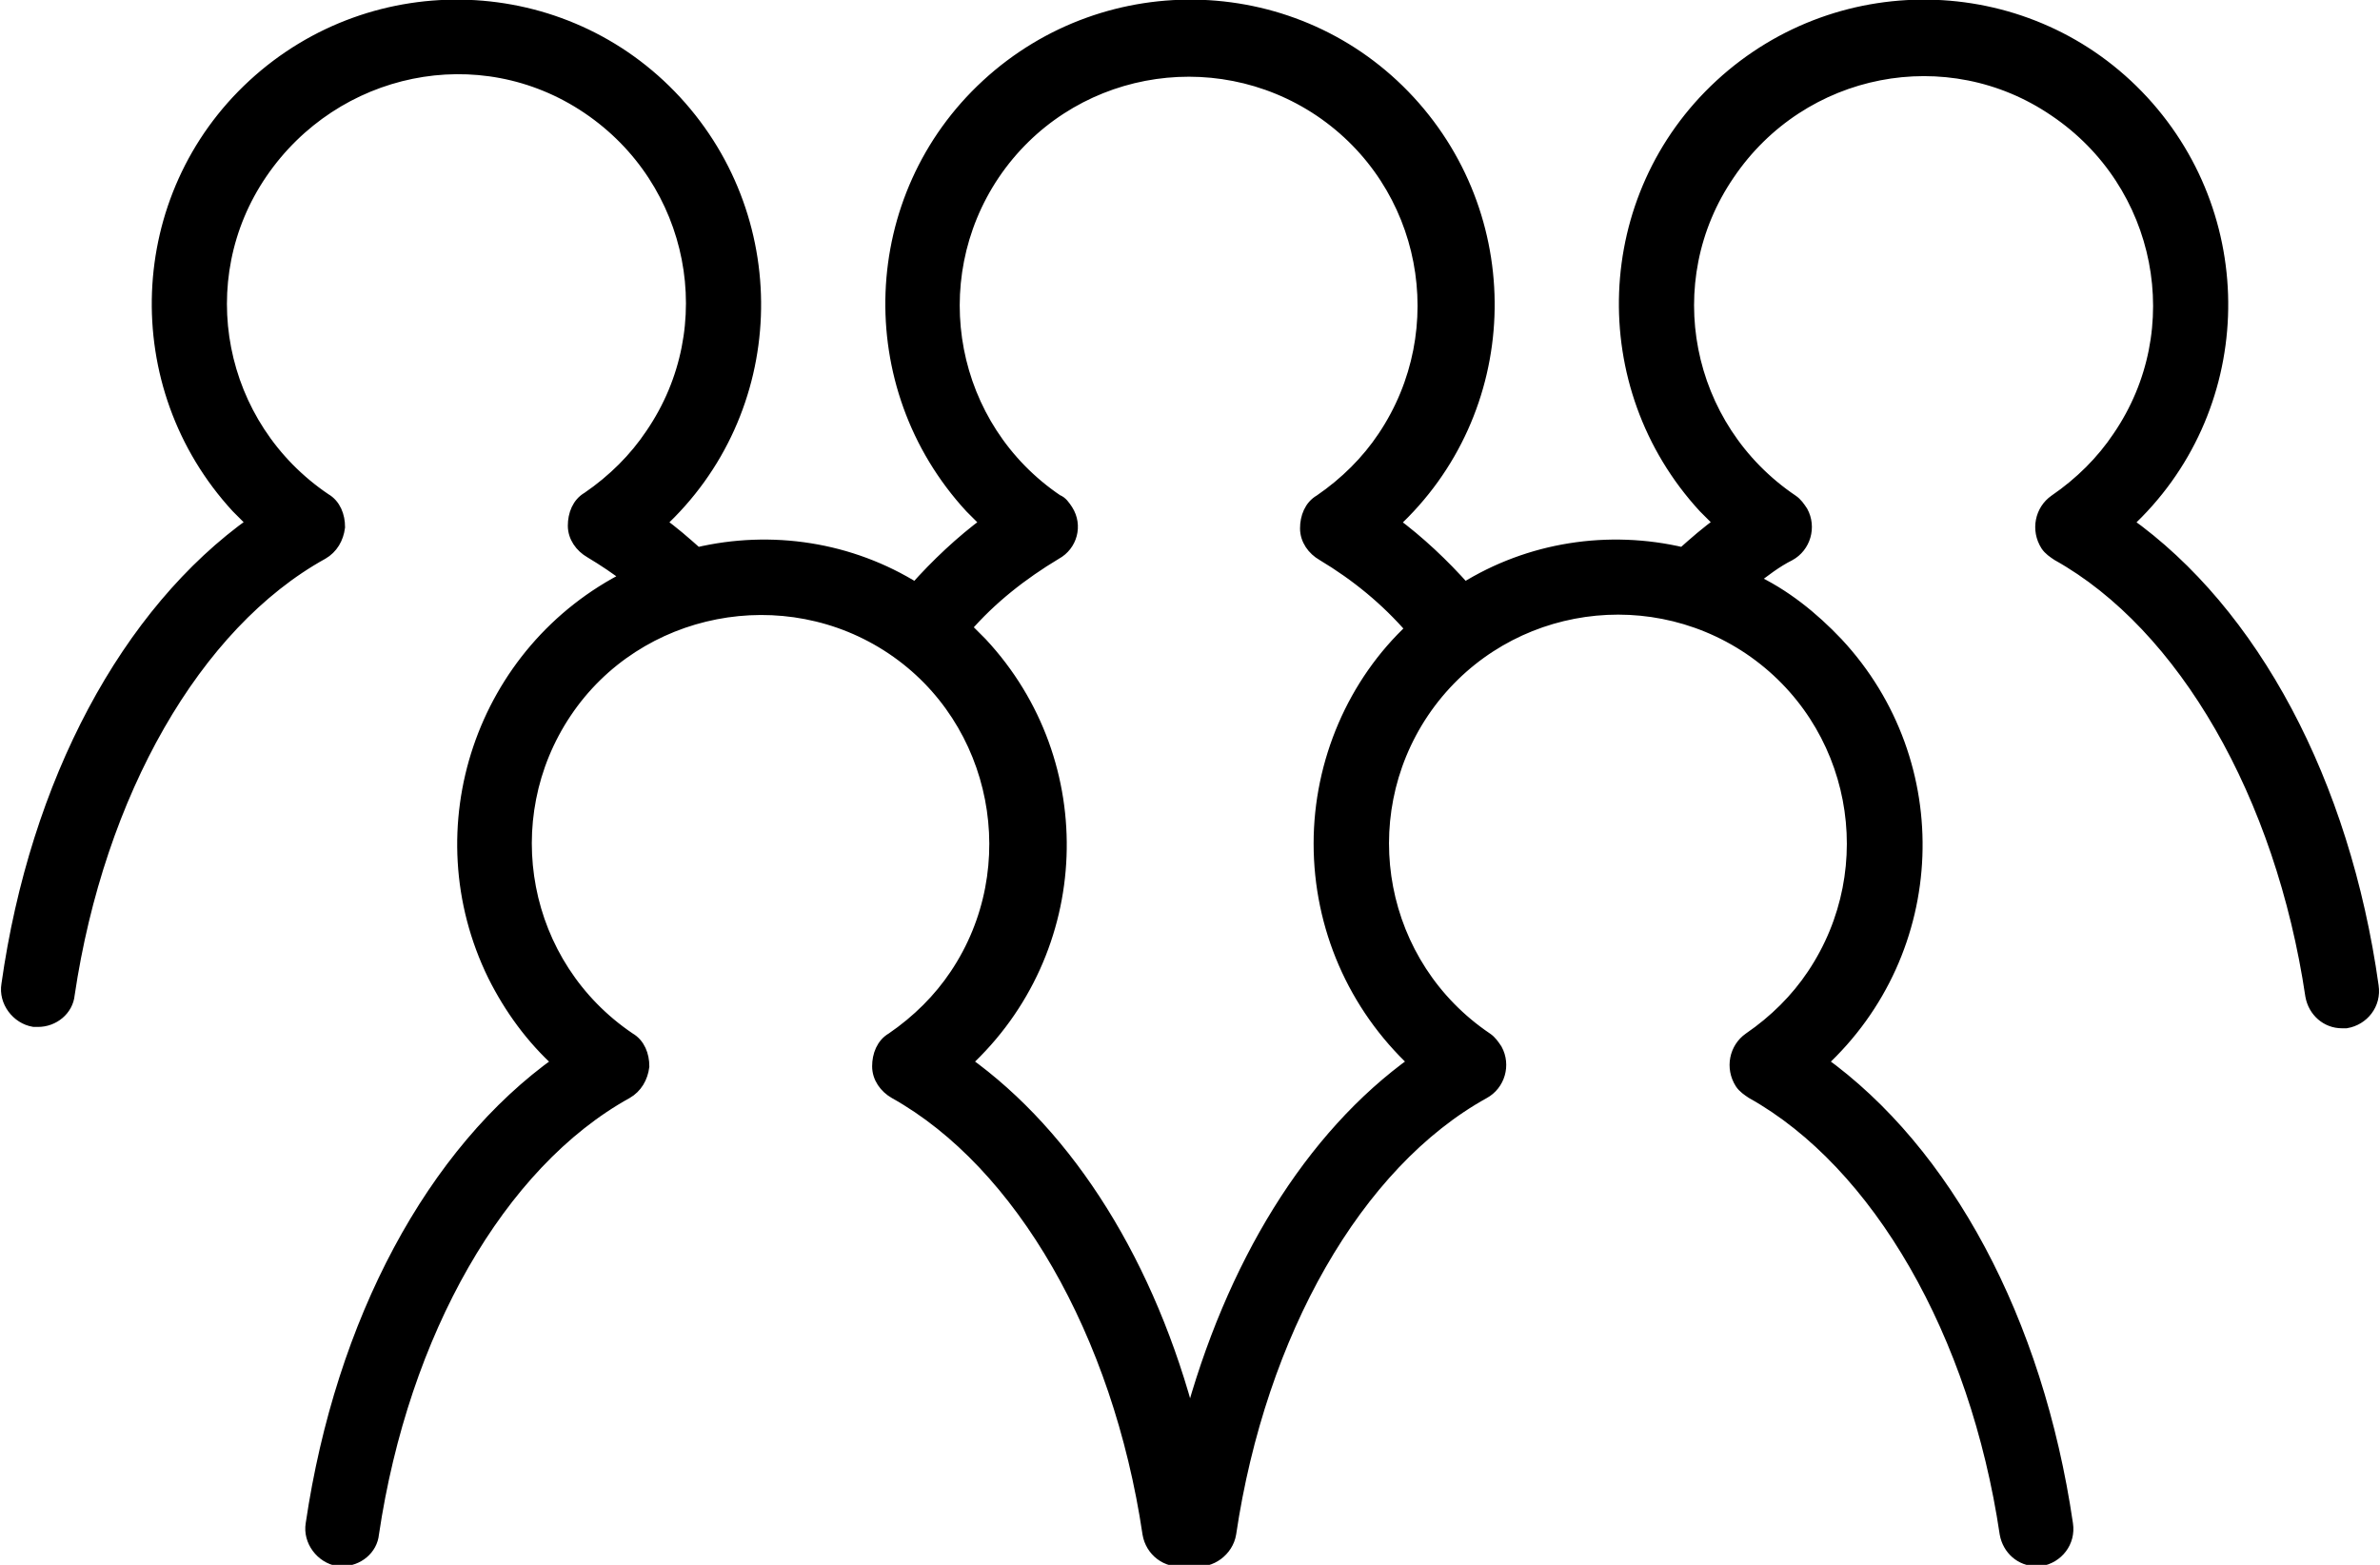 <?xml version="1.0" encoding="utf-8"?>
<!-- Generator: Adobe Illustrator 22.1.0, SVG Export Plug-In . SVG Version: 6.00 Build 0)  -->
<svg version="1.1" id="Help_and_Support_Icons" xmlns="http://www.w3.org/2000/svg" xmlns:xlink="http://www.w3.org/1999/xlink"
	 x="0px" y="0px" viewBox="0 0 175.2 115.2" style="enable-background:new 0 0 175.2 115.2;" xml:space="preserve">
<style type="text/css">
	.st0{stroke:#000000;stroke-miterlimit:10;}
</style>
<title>tour2</title>
<path class="st0" d="M156.5,38.5c8.9-8.2,9.4-22.1,1.2-31c-8.2-8.9-22.1-9.4-31-1.2s-9.4,22.1-1.2,31c0.4,0.4,0.8,0.8,1.2,1.2
	c-1,0.7-1.9,1.5-2.8,2.3c-5.5-1.3-11.3-0.4-16.1,2.6c-1.6-1.8-3.4-3.5-5.3-4.9c8.9-8.2,9.4-22.1,1.2-31c-8.2-8.9-22.1-9.4-31-1.2
	s-9.4,22.1-1.2,31c0.4,0.4,0.8,0.8,1.2,1.2c-1.9,1.4-3.7,3.1-5.3,4.9c-4.8-3-10.6-3.9-16.1-2.6c-0.9-0.8-1.8-1.6-2.8-2.3
	c8.9-8.2,9.4-22.1,1.2-31s-22.1-9.4-31-1.2s-9.4,22.1-1.2,31c0.4,0.4,0.8,0.8,1.2,1.2c-9.3,6.6-16,19.1-18.1,34
	c-0.2,1.2,0.7,2.4,1.9,2.6c0,0,0,0,0,0h0.3c1.1,0,2.1-0.8,2.2-1.9c2.2-14.8,9.3-27.3,18.7-32.5c0.7-0.4,1.1-1.1,1.2-1.9
	c0-0.8-0.3-1.6-1-2c-8-5.4-10.1-16.2-4.7-24.1S35.3,2.5,43.3,7.9c8,5.4,10.1,16.2,4.7,24.1c-1.2,1.8-2.8,3.4-4.7,4.7
	c-0.7,0.4-1,1.2-1,2c0,0.8,0.5,1.5,1.2,1.9c1,0.6,1.9,1.2,2.8,1.9C35.5,47.9,31.1,61,36.4,71.8c1.2,2.4,2.8,4.6,4.8,6.4
	c-9.3,6.6-16,19.1-18.2,34c-0.2,1.2,0.7,2.4,1.9,2.6c0,0,0,0,0,0h0.3c1.1,0,2.1-0.8,2.2-1.9c2.2-14.8,9.3-27.3,18.7-32.5
	c0.7-0.4,1.1-1.1,1.2-1.9c0-0.8-0.3-1.6-1-2c-8-5.4-10-16.2-4.7-24.1s16.2-10,24.1-4.7s10,16.2,4.7,24.1c-1.2,1.8-2.8,3.4-4.7,4.7
	c-0.7,0.4-1,1.2-1,2c0,0.8,0.5,1.5,1.2,1.9c9.3,5.2,16.5,17.7,18.7,32.5c0.2,1.2,1.3,2.1,2.6,1.9c0.2,0,0.5,0,0.7,0
	c1.2,0.2,2.4-0.7,2.6-1.9c0,0,0,0,0,0c2.2-14.8,9.3-27.3,18.7-32.5c1.1-0.6,1.5-2,0.9-3.1c-0.2-0.3-0.4-0.6-0.7-0.8
	c-8-5.4-10-16.2-4.7-24.1c5.4-8,16.2-10,24.1-4.7c8,5.4,10,16.2,4.7,24.1c-1.2,1.8-2.8,3.4-4.7,4.7c-1,0.7-1.3,2.1-0.6,3.2
	c0.2,0.3,0.5,0.5,0.8,0.7c9.3,5.2,16.5,17.7,18.7,32.5c0.2,1.1,1.1,1.9,2.2,1.9h0.3c1.2-0.2,2.1-1.3,1.9-2.6c0,0,0,0,0,0
	c-2.2-15-8.9-27.4-18.1-34c8.9-8.2,9.4-22,1.2-30.8c-1.8-1.9-3.9-3.6-6.3-4.7c0.9-0.7,1.8-1.4,2.8-1.9c1.1-0.6,1.5-2,0.9-3.1
	c-0.2-0.3-0.4-0.6-0.7-0.8c-8-5.4-10.1-16.2-4.7-24.1c5.4-8,16.2-10.1,24.1-4.7c8,5.4,10.1,16.2,4.7,24.1c-1.2,1.8-2.8,3.4-4.7,4.7
	c-1,0.7-1.3,2.1-0.6,3.2c0.2,0.3,0.5,0.5,0.8,0.7c9.3,5.2,16.5,17.7,18.7,32.5c0.2,1.1,1.1,1.9,2.2,1.9h0.3c1.2-0.2,2.1-1.3,1.9-2.6
	C172.5,57.6,165.8,45.1,156.5,38.5z M97.2,62.1c0,6.1,2.5,11.9,7,16.1c-7.7,5.5-13.5,15-16.6,26.6c-3-11.6-8.9-21.1-16.6-26.6
	c8.9-8.2,9.4-22,1.2-30.8c-0.4-0.4-0.8-0.8-1.2-1.2c1.9-2.2,4.2-4,6.7-5.5c1.1-0.6,1.5-2,0.8-3.1c-0.2-0.3-0.4-0.6-0.7-0.7
	c-8-5.4-10-16.2-4.7-24.1c5.4-8,16.2-10,24.1-4.7c8,5.4,10,16.2,4.7,24.1c-1.2,1.8-2.8,3.4-4.7,4.7c-0.7,0.4-1,1.2-1,2
	c0,0.8,0.5,1.5,1.2,1.9c2.5,1.5,4.7,3.3,6.6,5.5C99.7,50.3,97.2,56.1,97.2,62.1z"/>
</svg>
